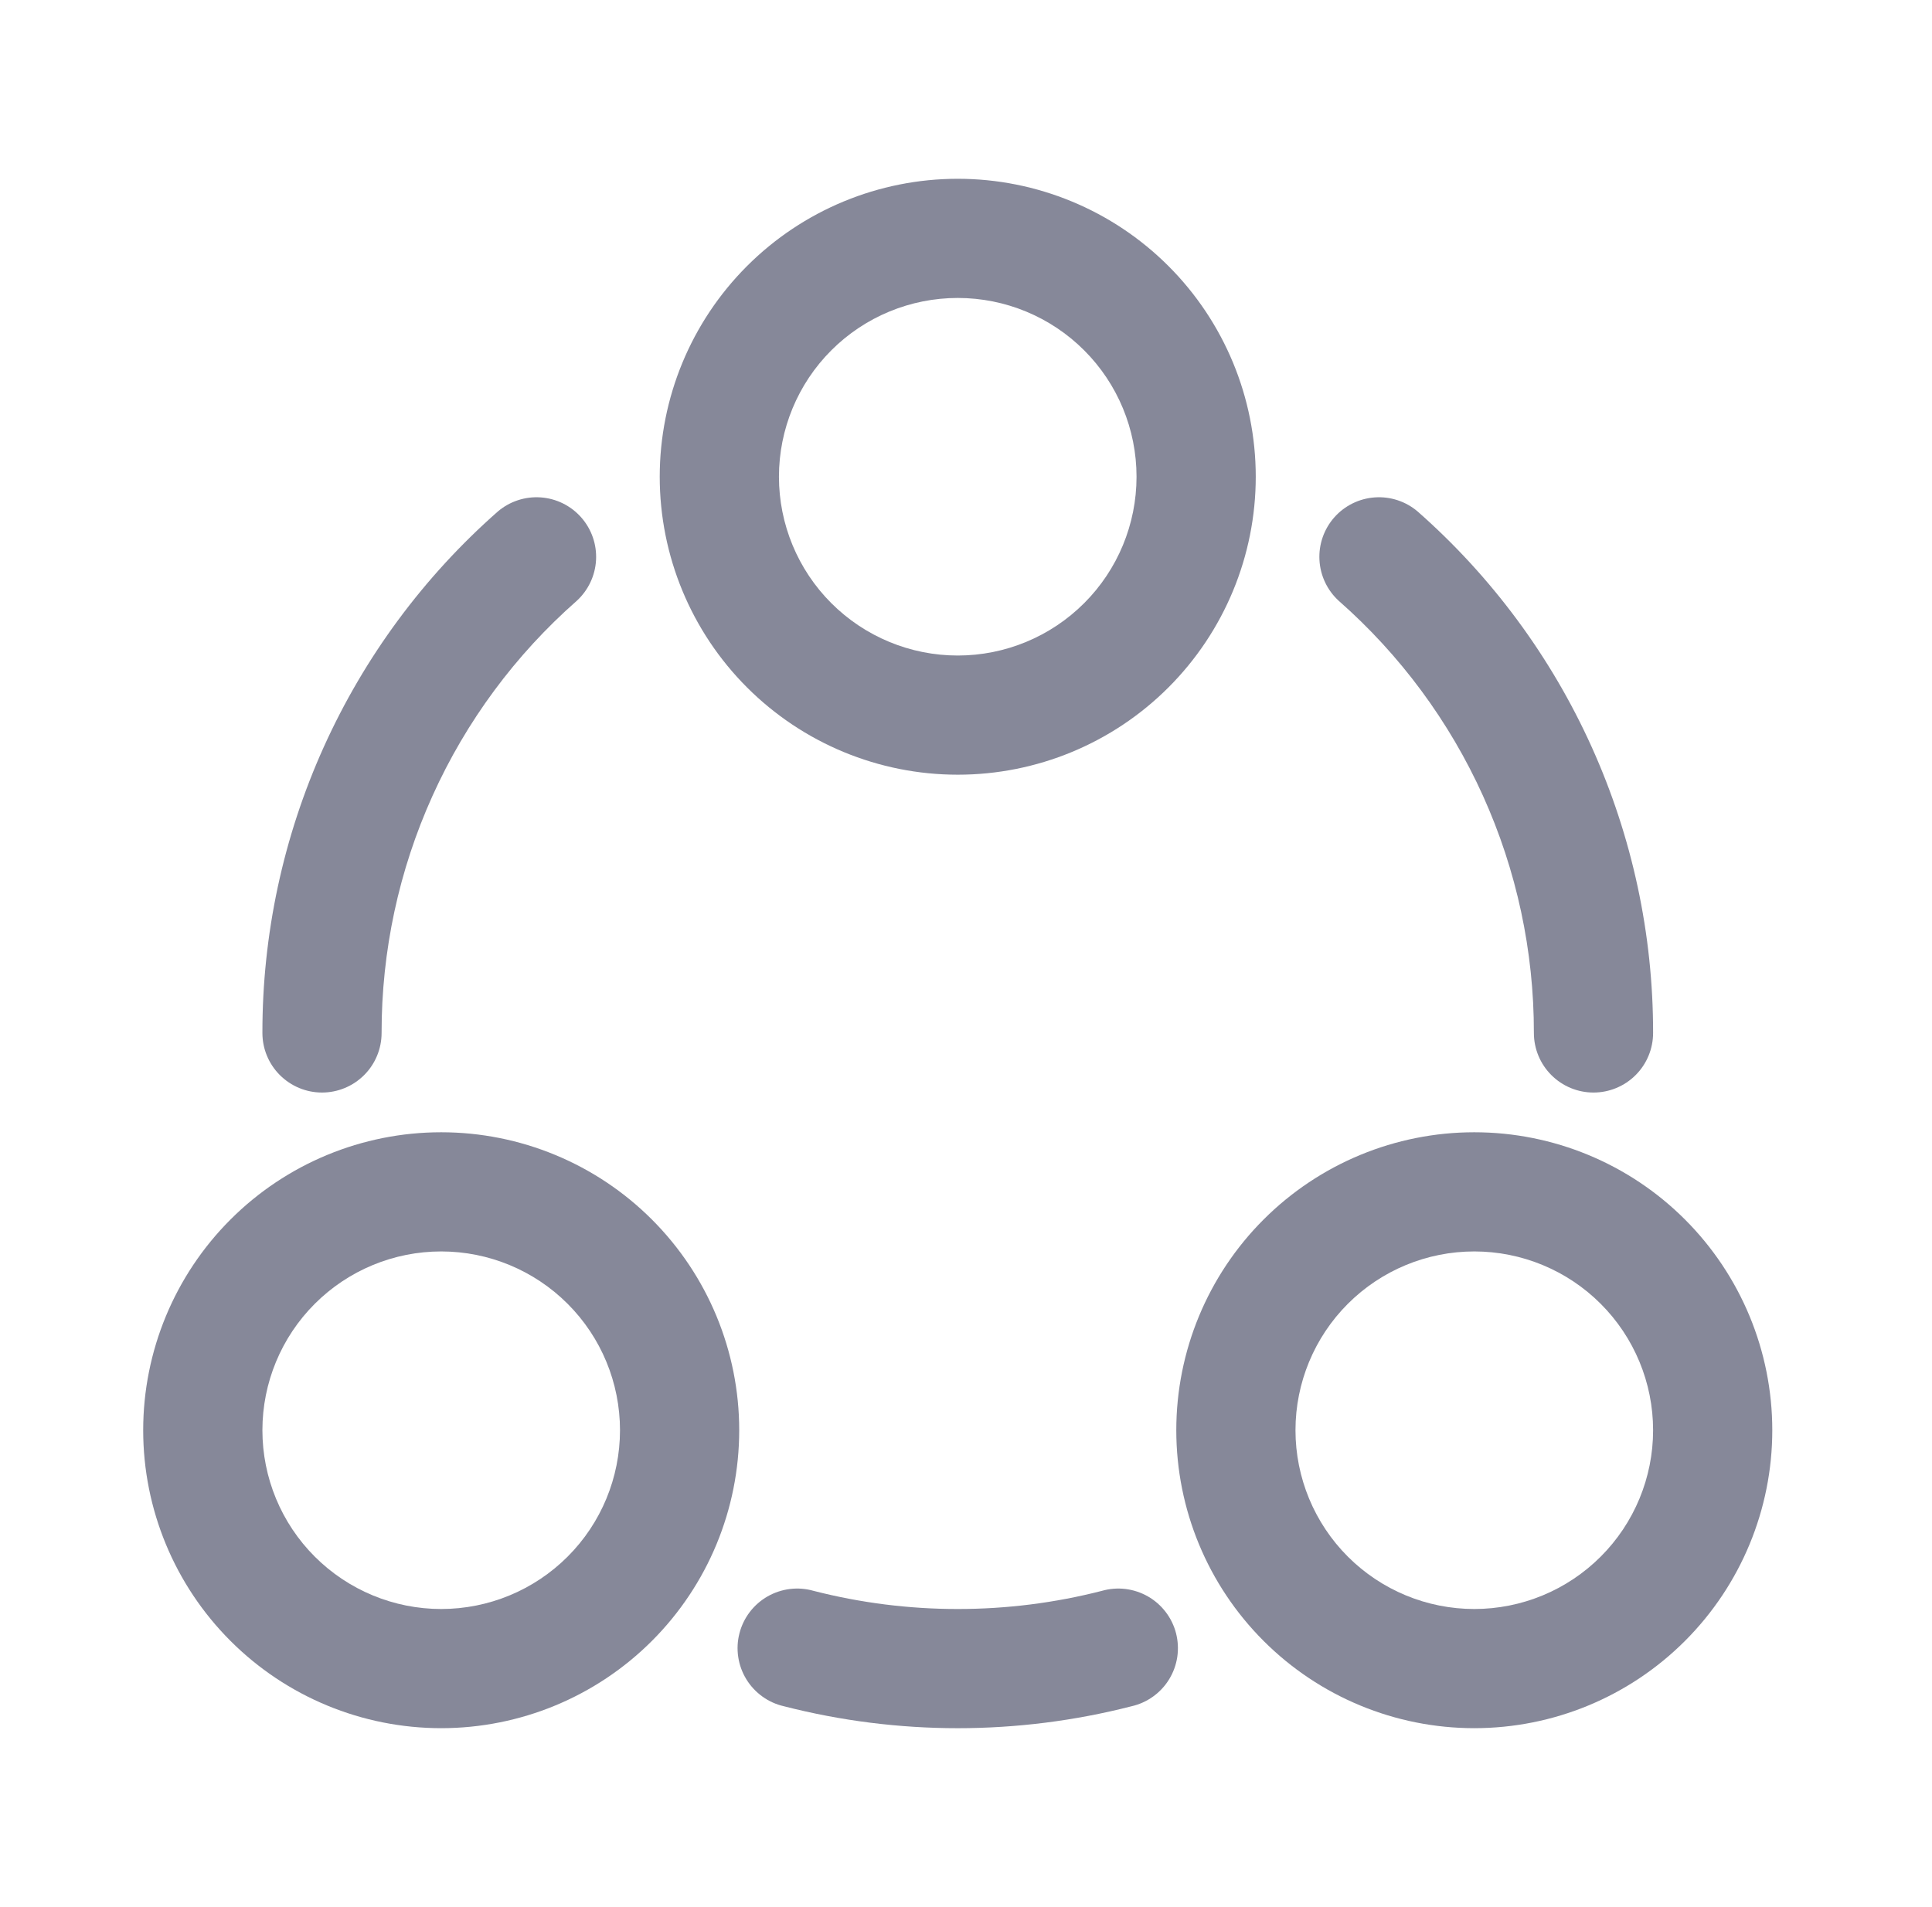 <svg width="78" height="77" viewBox="0 0 78 77" fill="none" xmlns="http://www.w3.org/2000/svg">
<path fill-rule="evenodd" clip-rule="evenodd" d="M50.698 19.25C50.698 16.059 49.43 12.999 47.174 10.743C44.918 8.486 41.858 7.219 38.667 7.219C35.476 7.219 32.416 8.486 30.159 10.743C27.903 12.999 26.635 16.059 26.635 19.25C26.635 22.441 27.903 25.501 30.159 27.757C32.416 30.014 35.476 31.281 38.667 31.281C41.858 31.281 44.918 30.014 47.174 27.757C49.43 25.501 50.698 22.441 50.698 19.25ZM38.667 12.031C40.581 12.031 42.417 12.792 43.771 14.146C45.125 15.499 45.885 17.335 45.885 19.25C45.885 21.165 45.125 23.001 43.771 24.354C42.417 25.708 40.581 26.469 38.667 26.469C36.752 26.469 34.916 25.708 33.562 24.354C32.209 23.001 31.448 21.165 31.448 19.25C31.448 17.335 32.209 15.499 33.562 14.146C34.916 12.792 36.752 12.031 38.667 12.031ZM29.844 57.75C29.844 54.559 28.576 51.499 26.32 49.243C24.064 46.986 21.003 45.719 17.812 45.719C14.622 45.719 11.561 46.986 9.305 49.243C7.049 51.499 5.781 54.559 5.781 57.75C5.781 60.941 7.049 64.001 9.305 66.257C11.561 68.514 14.622 69.781 17.812 69.781C21.003 69.781 24.064 68.514 26.32 66.257C28.576 64.001 29.844 60.941 29.844 57.75ZM17.812 50.531C19.727 50.531 21.563 51.292 22.917 52.646C24.271 53.999 25.031 55.836 25.031 57.75C25.031 59.664 24.271 61.501 22.917 62.854C21.563 64.208 19.727 64.969 17.812 64.969C15.898 64.969 14.062 64.208 12.708 62.854C11.354 61.501 10.594 59.664 10.594 57.75C10.594 55.836 11.354 53.999 12.708 52.646C14.062 51.292 15.898 50.531 17.812 50.531ZM59.521 45.719C62.712 45.719 65.772 46.986 68.028 49.243C70.284 51.499 71.552 54.559 71.552 57.75C71.552 60.941 70.284 64.001 68.028 66.257C65.772 68.514 62.712 69.781 59.521 69.781C56.33 69.781 53.27 68.514 51.014 66.257C48.757 64.001 47.49 60.941 47.49 57.75C47.49 54.559 48.757 51.499 51.014 49.243C53.27 46.986 56.33 45.719 59.521 45.719ZM66.74 57.75C66.74 55.836 65.979 53.999 64.625 52.646C63.272 51.292 61.435 50.531 59.521 50.531C57.606 50.531 55.77 51.292 54.416 52.646C53.063 53.999 52.302 55.836 52.302 57.75C52.302 59.664 53.063 61.501 54.416 62.854C55.77 64.208 57.606 64.969 59.521 64.969C61.435 64.969 63.272 64.208 64.625 62.854C65.979 61.501 66.74 59.664 66.74 57.75Z" fill="#868899"/>
<path d="M23.283 24.262C23.749 23.836 24.03 23.244 24.064 22.613C24.098 21.983 23.882 21.364 23.464 20.891C23.046 20.418 22.459 20.128 21.829 20.084C21.199 20.04 20.577 20.245 20.097 20.655C17.107 23.287 14.713 26.526 13.074 30.157C11.435 33.787 10.59 37.725 10.594 41.708C10.594 42.347 10.847 42.959 11.299 43.41C11.75 43.861 12.362 44.115 13 44.115C13.638 44.115 14.25 43.861 14.701 43.41C15.153 42.959 15.406 42.347 15.406 41.708C15.402 38.407 16.102 35.143 17.461 32.135C18.819 29.126 20.804 26.442 23.283 24.262ZM57.236 20.655C56.757 20.245 56.135 20.04 55.505 20.084C54.875 20.128 54.287 20.418 53.869 20.891C53.451 21.364 53.236 21.983 53.27 22.613C53.304 23.244 53.584 23.836 54.051 24.262C56.529 26.442 58.514 29.126 59.873 32.135C61.231 35.143 61.931 38.407 61.927 41.708C61.927 42.347 62.181 42.959 62.632 43.41C63.083 43.861 63.695 44.115 64.333 44.115C64.972 44.115 65.584 43.861 66.035 43.41C66.486 42.959 66.74 42.347 66.74 41.708C66.744 37.725 65.898 33.787 64.259 30.157C62.621 26.526 60.226 23.287 57.236 20.655ZM32.85 64.237C32.541 64.148 32.217 64.122 31.897 64.16C31.578 64.199 31.269 64.301 30.99 64.46C30.711 64.62 30.466 64.834 30.271 65.09C30.076 65.345 29.934 65.638 29.854 65.949C29.773 66.261 29.756 66.585 29.804 66.904C29.851 67.222 29.962 67.527 30.129 67.802C30.297 68.077 30.518 68.315 30.779 68.503C31.04 68.691 31.336 68.825 31.65 68.896C36.253 70.077 41.08 70.077 45.683 68.896C45.997 68.825 46.293 68.691 46.554 68.503C46.816 68.315 47.037 68.077 47.204 67.802C47.372 67.527 47.482 67.222 47.53 66.904C47.577 66.585 47.56 66.261 47.48 65.949C47.4 65.638 47.258 65.345 47.062 65.09C46.867 64.834 46.623 64.62 46.343 64.46C46.064 64.301 45.755 64.199 45.436 64.16C45.117 64.122 44.793 64.148 44.483 64.237C42.583 64.724 40.629 64.97 38.667 64.969C36.705 64.97 34.751 64.724 32.85 64.237Z" fill="#868899"/>
</svg>
